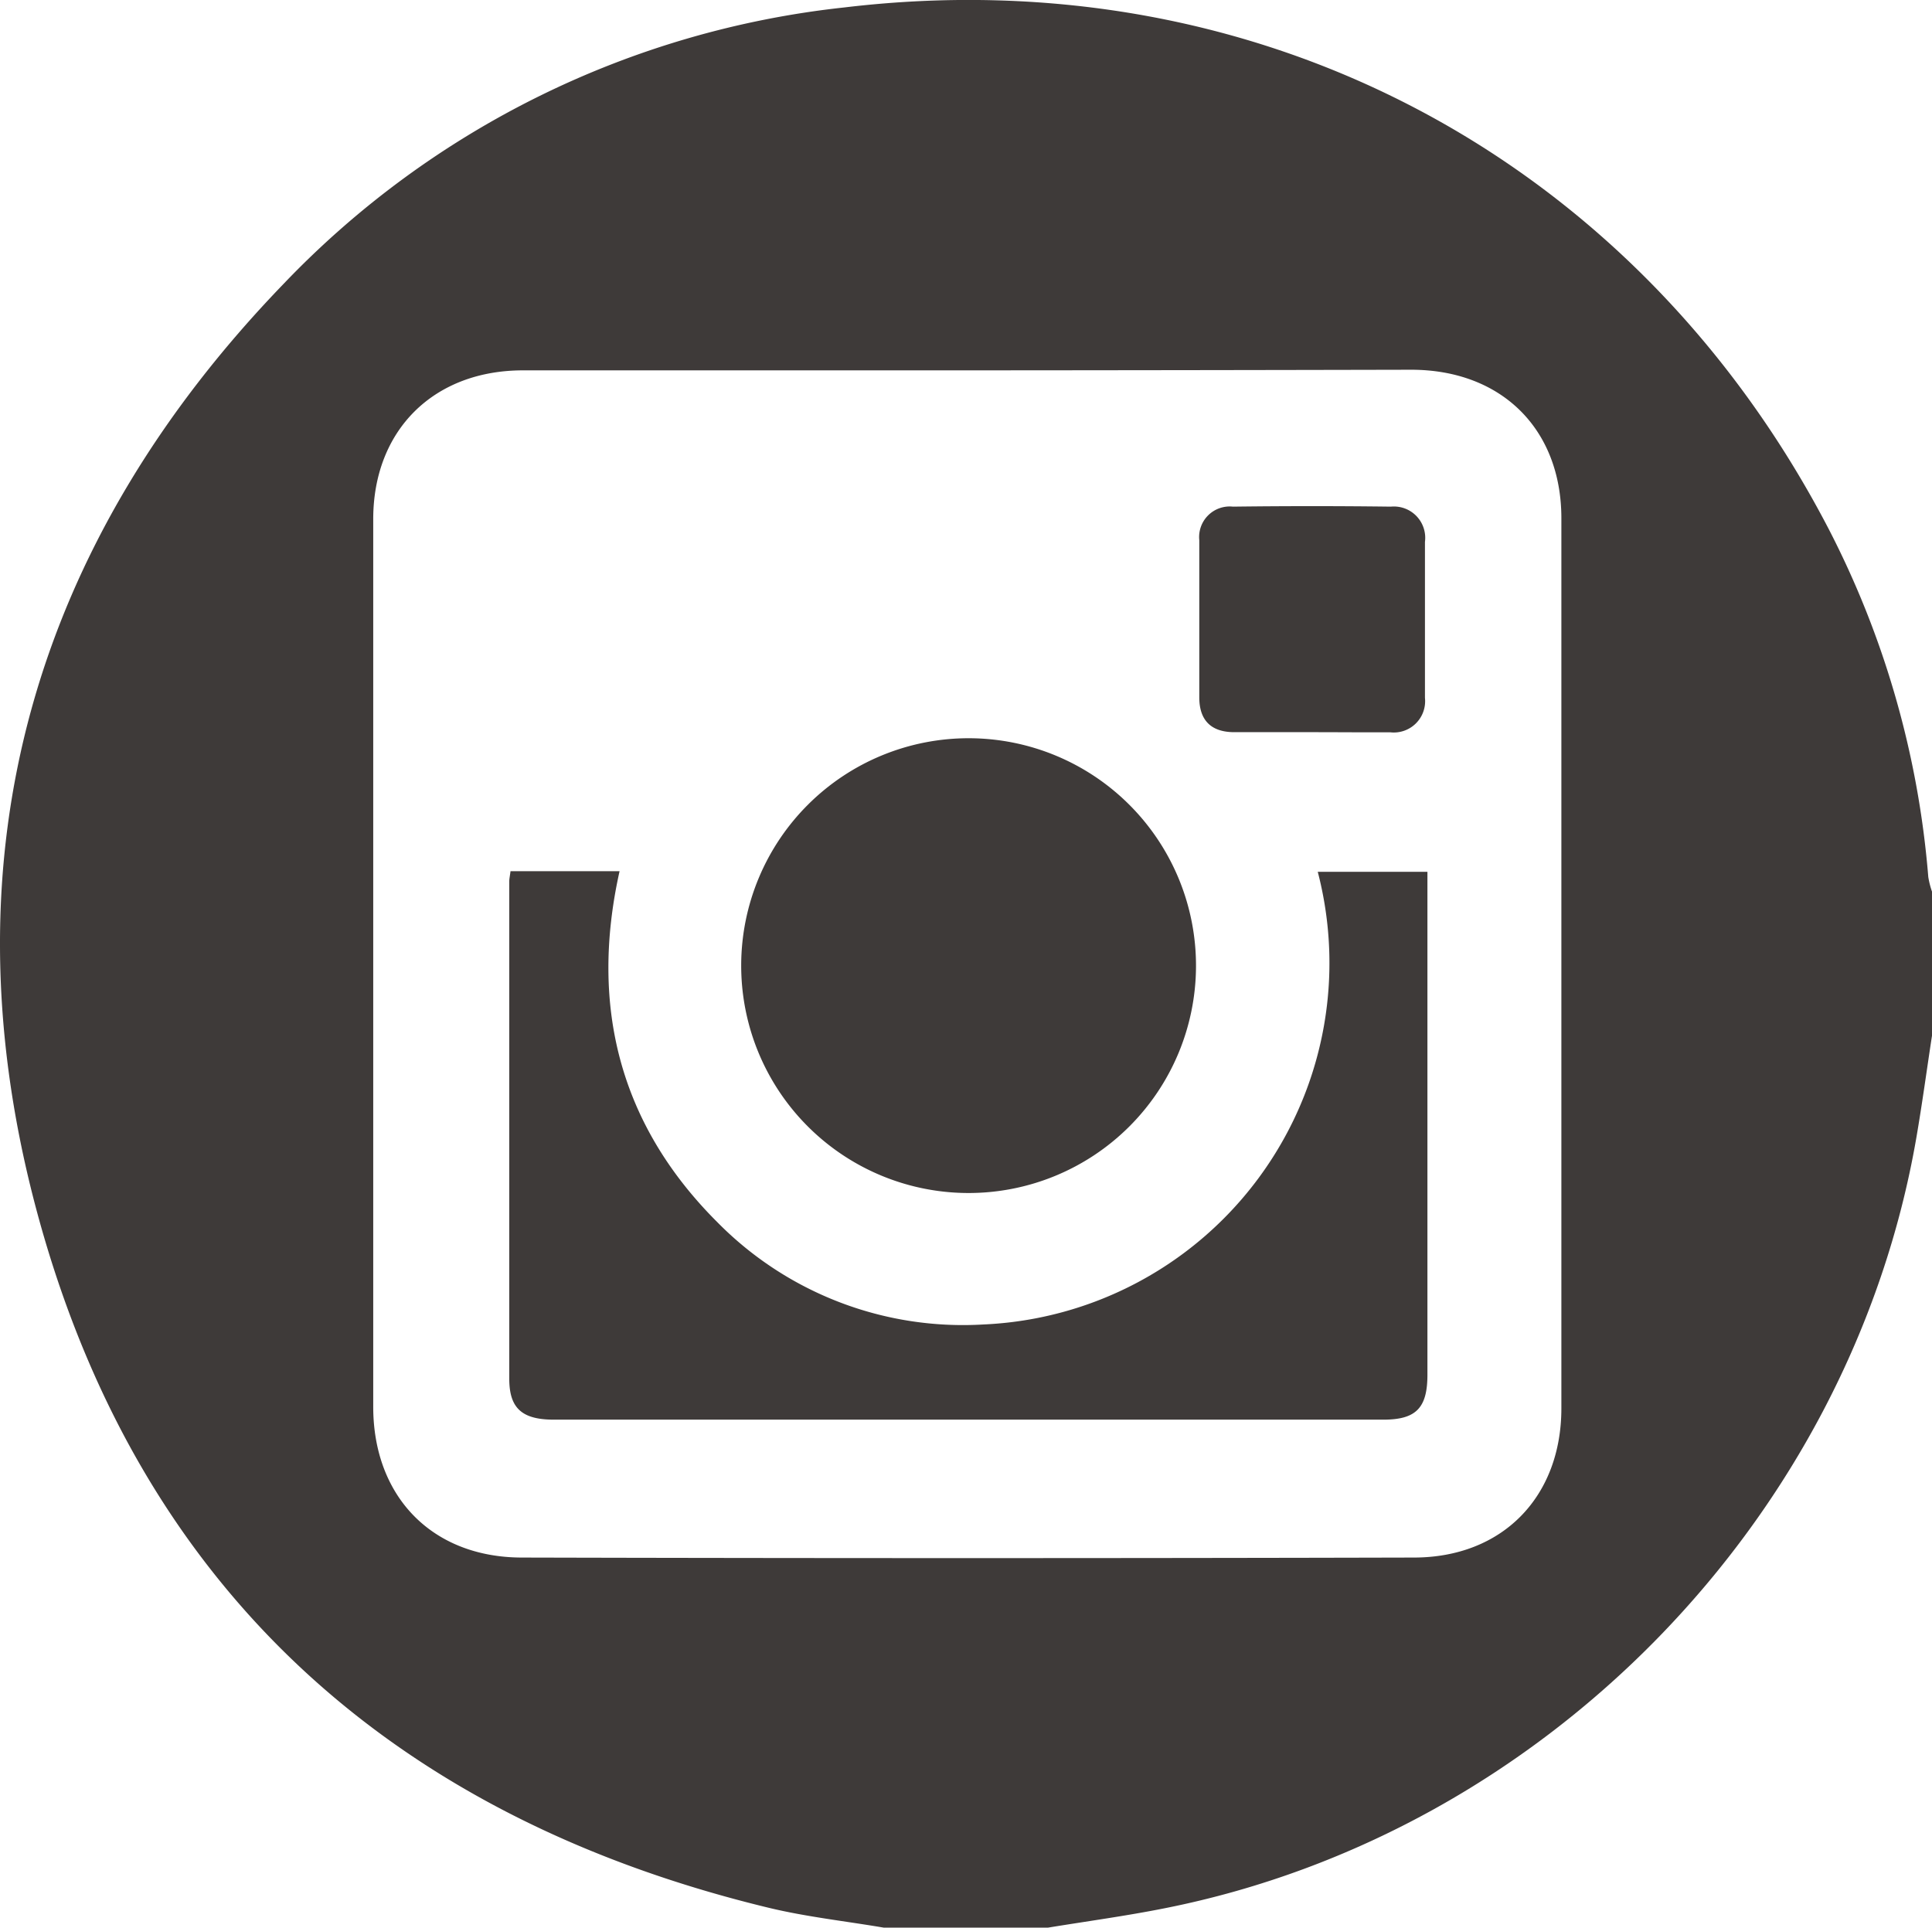 <svg xmlns="http://www.w3.org/2000/svg" viewBox="0 0 156.07 155.73"><defs><style>.cls-1{fill:#3e3a39;}</style></defs><title>資產 10</title><g id="圖層_2" data-name="圖層 2"><g id="圖層_3" data-name="圖層 3"><path class="cls-1" d="M71.4,155.73c-3.11-.53-6.26-.87-9.32-1.61-30.85-7.46-51.31-26.34-59.3-57C-4.53,69,2.71,43.85,22.92,22.92A73.56,73.56,0,0,1,68.22.6c33.46-4,63.85,12.12,79.46,42.05a74.27,74.27,0,0,1,8.09,28.2,7,7,0,0,0,.3,1.18V83.67c-.42,2.74-.79,5.49-1.26,8.22-5.31,30.76-30,56.15-60.66,62.26-3.14.63-6.33,1.06-9.5,1.58ZM78.11,29.92q-17.93,0-35.86,0c-7.23,0-12.09,4.84-12.1,12v71.73c0,7.24,4.74,12.17,12,12.18q36,.09,72.06,0c7.16,0,11.92-4.9,11.92-12.06q0-36,0-71.9c0-7.24-4.87-12-12.13-12Q96.06,29.91,78.11,29.92Z"/><path class="cls-1" d="M41.24,70.38h8.81c-2.43,10.89,0,20.47,7.88,28.34A27.84,27.84,0,0,0,79.45,107a29.23,29.23,0,0,0,27-36.57h8.86v40.63c0,2.68-.91,3.63-3.56,3.63h-67c-2.56,0-3.6-.9-3.61-3.27q0-20.11,0-40.23C41.14,71,41.19,70.78,41.24,70.38Z"/><path class="cls-1" d="M78.3,59.64a18.37,18.37,0,1,1-.11,36.74,18.37,18.37,0,1,1,.11-36.74Z"/><path class="cls-1" d="M106,59.15c-2.09,0-4.19,0-6.29,0-1.85,0-2.81-.93-2.83-2.76q0-6.37,0-12.75a2.47,2.47,0,0,1,2.72-2.71q6.39-.08,12.76,0a2.53,2.53,0,0,1,2.75,2.85q0,6.3,0,12.6a2.53,2.53,0,0,1-2.81,2.78C110.15,59.17,108.05,59.15,106,59.15Z"/></g></g></svg>